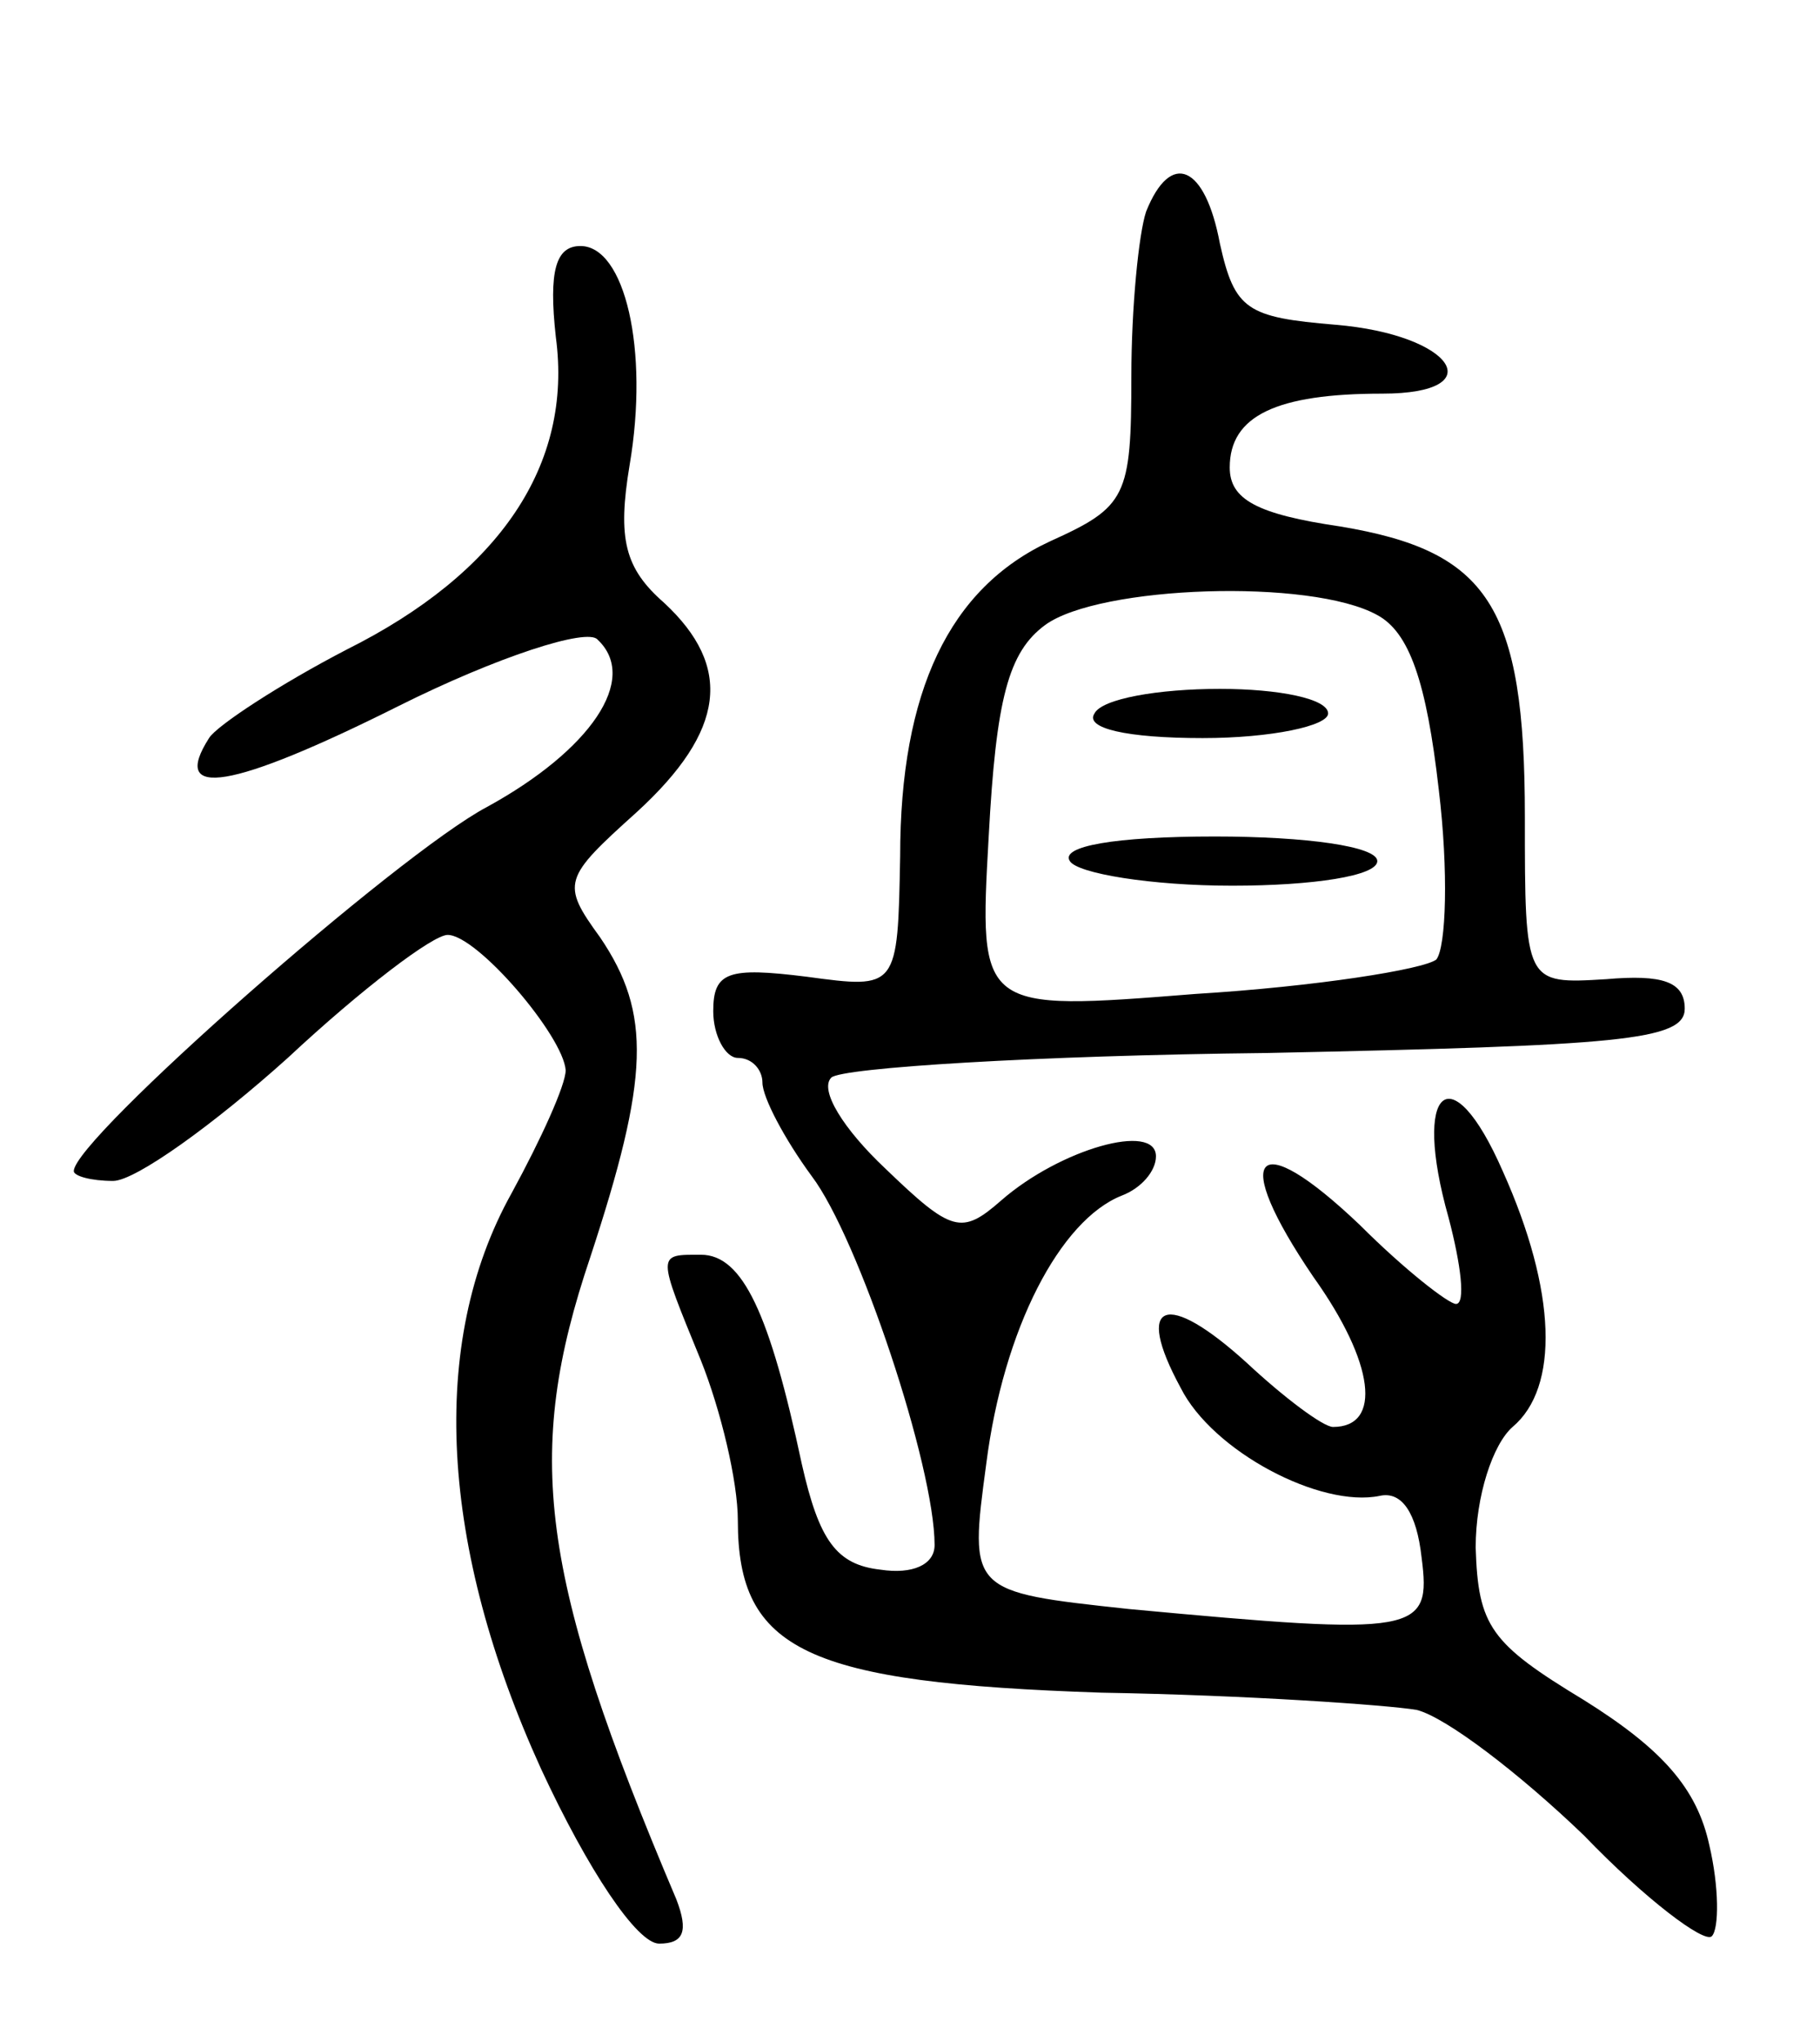 <svg version="1.0" xmlns="http://www.w3.org/2000/svg"
 width="74pt" height="83pt" viewBox="0 0 74 83"
 preserveAspectRatio="xMidYMid meet">
<g transform="translate(0,83) scale(0.1,-0.1)"
fill="#000000" stroke="none">
<path d="M466 744 c-3 -9 -6 -39 -6 -67 0 -49 -2 -53 -33 -67 -41 -19 -61 -61
-61 -128 -1 -54 -1 -54 -38 -49 -32 4 -38 2 -38 -14 0 -10 5 -19 10 -19 6 0
10 -5 10 -10 0 -6 9 -23 20 -38 19 -25 50 -118 50 -150 0 -8 -9 -12 -22 -10
-18 2 -25 12 -32 43 -13 61 -24 85 -41 85 -18 0 -18 1 0 -43 8 -20 15 -49 15
-65 0 -53 28 -66 148 -70 59 -1 116 -5 128 -7 12 -3 42 -26 68 -51 25 -26 49
-44 52 -41 3 3 3 20 -1 37 -5 23 -19 39 -51 59 -38 23 -43 30 -44 62 0 21 7
42 15 49 19 16 18 55 -4 104 -21 48 -37 34 -22 -19 5 -19 7 -35 3 -35 -3 0
-21 14 -39 32 -43 41 -53 29 -19 -21 25 -35 28 -61 8 -61 -4 0 -20 12 -35 26
-33 30 -46 25 -27 -10 13 -26 57 -49 81 -44 9 2 15 -7 17 -25 4 -31 -1 -32
-119 -21 -65 7 -65 7 -58 59 7 55 30 99 55 109 8 3 14 10 14 16 0 14 -39 3
-63 -18 -16 -14 -20 -13 -47 13 -17 16 -27 32 -22 37 4 4 84 9 177 10 143 3
170 5 170 18 0 11 -9 14 -32 12 -33 -2 -33 -2 -33 66 0 86 -15 108 -75 118
-34 5 -45 11 -45 24 0 21 19 30 62 30 45 0 29 24 -19 28 -36 3 -41 6 -47 33
-6 32 -20 38 -30 13z m94 -164 c13 -7 20 -27 25 -71 4 -33 3 -64 -1 -69 -5 -4
-49 -11 -98 -14 -88 -7 -88 -7 -84 64 3 56 8 75 23 86 22 16 108 19 135 4z"/>
<path d="M445 540 c-4 -6 13 -10 44 -10 28 0 51 5 51 10 0 6 -20 10 -44 10
-25 0 -48 -4 -51 -10z"/>
<path d="M435 480 c3 -5 33 -10 66 -10 33 0 59 4 59 10 0 6 -29 10 -66 10 -41
0 -63 -4 -59 -10z"/>
<path d="M226 693 c7 -52 -23 -96 -85 -127 -27 -14 -53 -31 -56 -36 -16 -25 9
-21 77 13 40 20 77 32 81 27 17 -16 -3 -45 -45 -68 -36 -19 -168 -135 -168
-148 0 -2 7 -4 16 -4 9 0 41 23 71 50 30 28 59 50 65 50 12 0 47 -41 48 -55 0
-6 -10 -28 -22 -50 -34 -61 -29 -144 12 -234 19 -41 39 -71 48 -71 10 0 12 5
7 18 -56 132 -62 181 -35 261 24 73 25 99 4 130 -16 22 -15 24 15 51 36 33 39
59 11 85 -16 14 -19 26 -14 56 8 47 -2 89 -20 89 -10 0 -13 -10 -10 -37z"/>
</g>
</svg>
